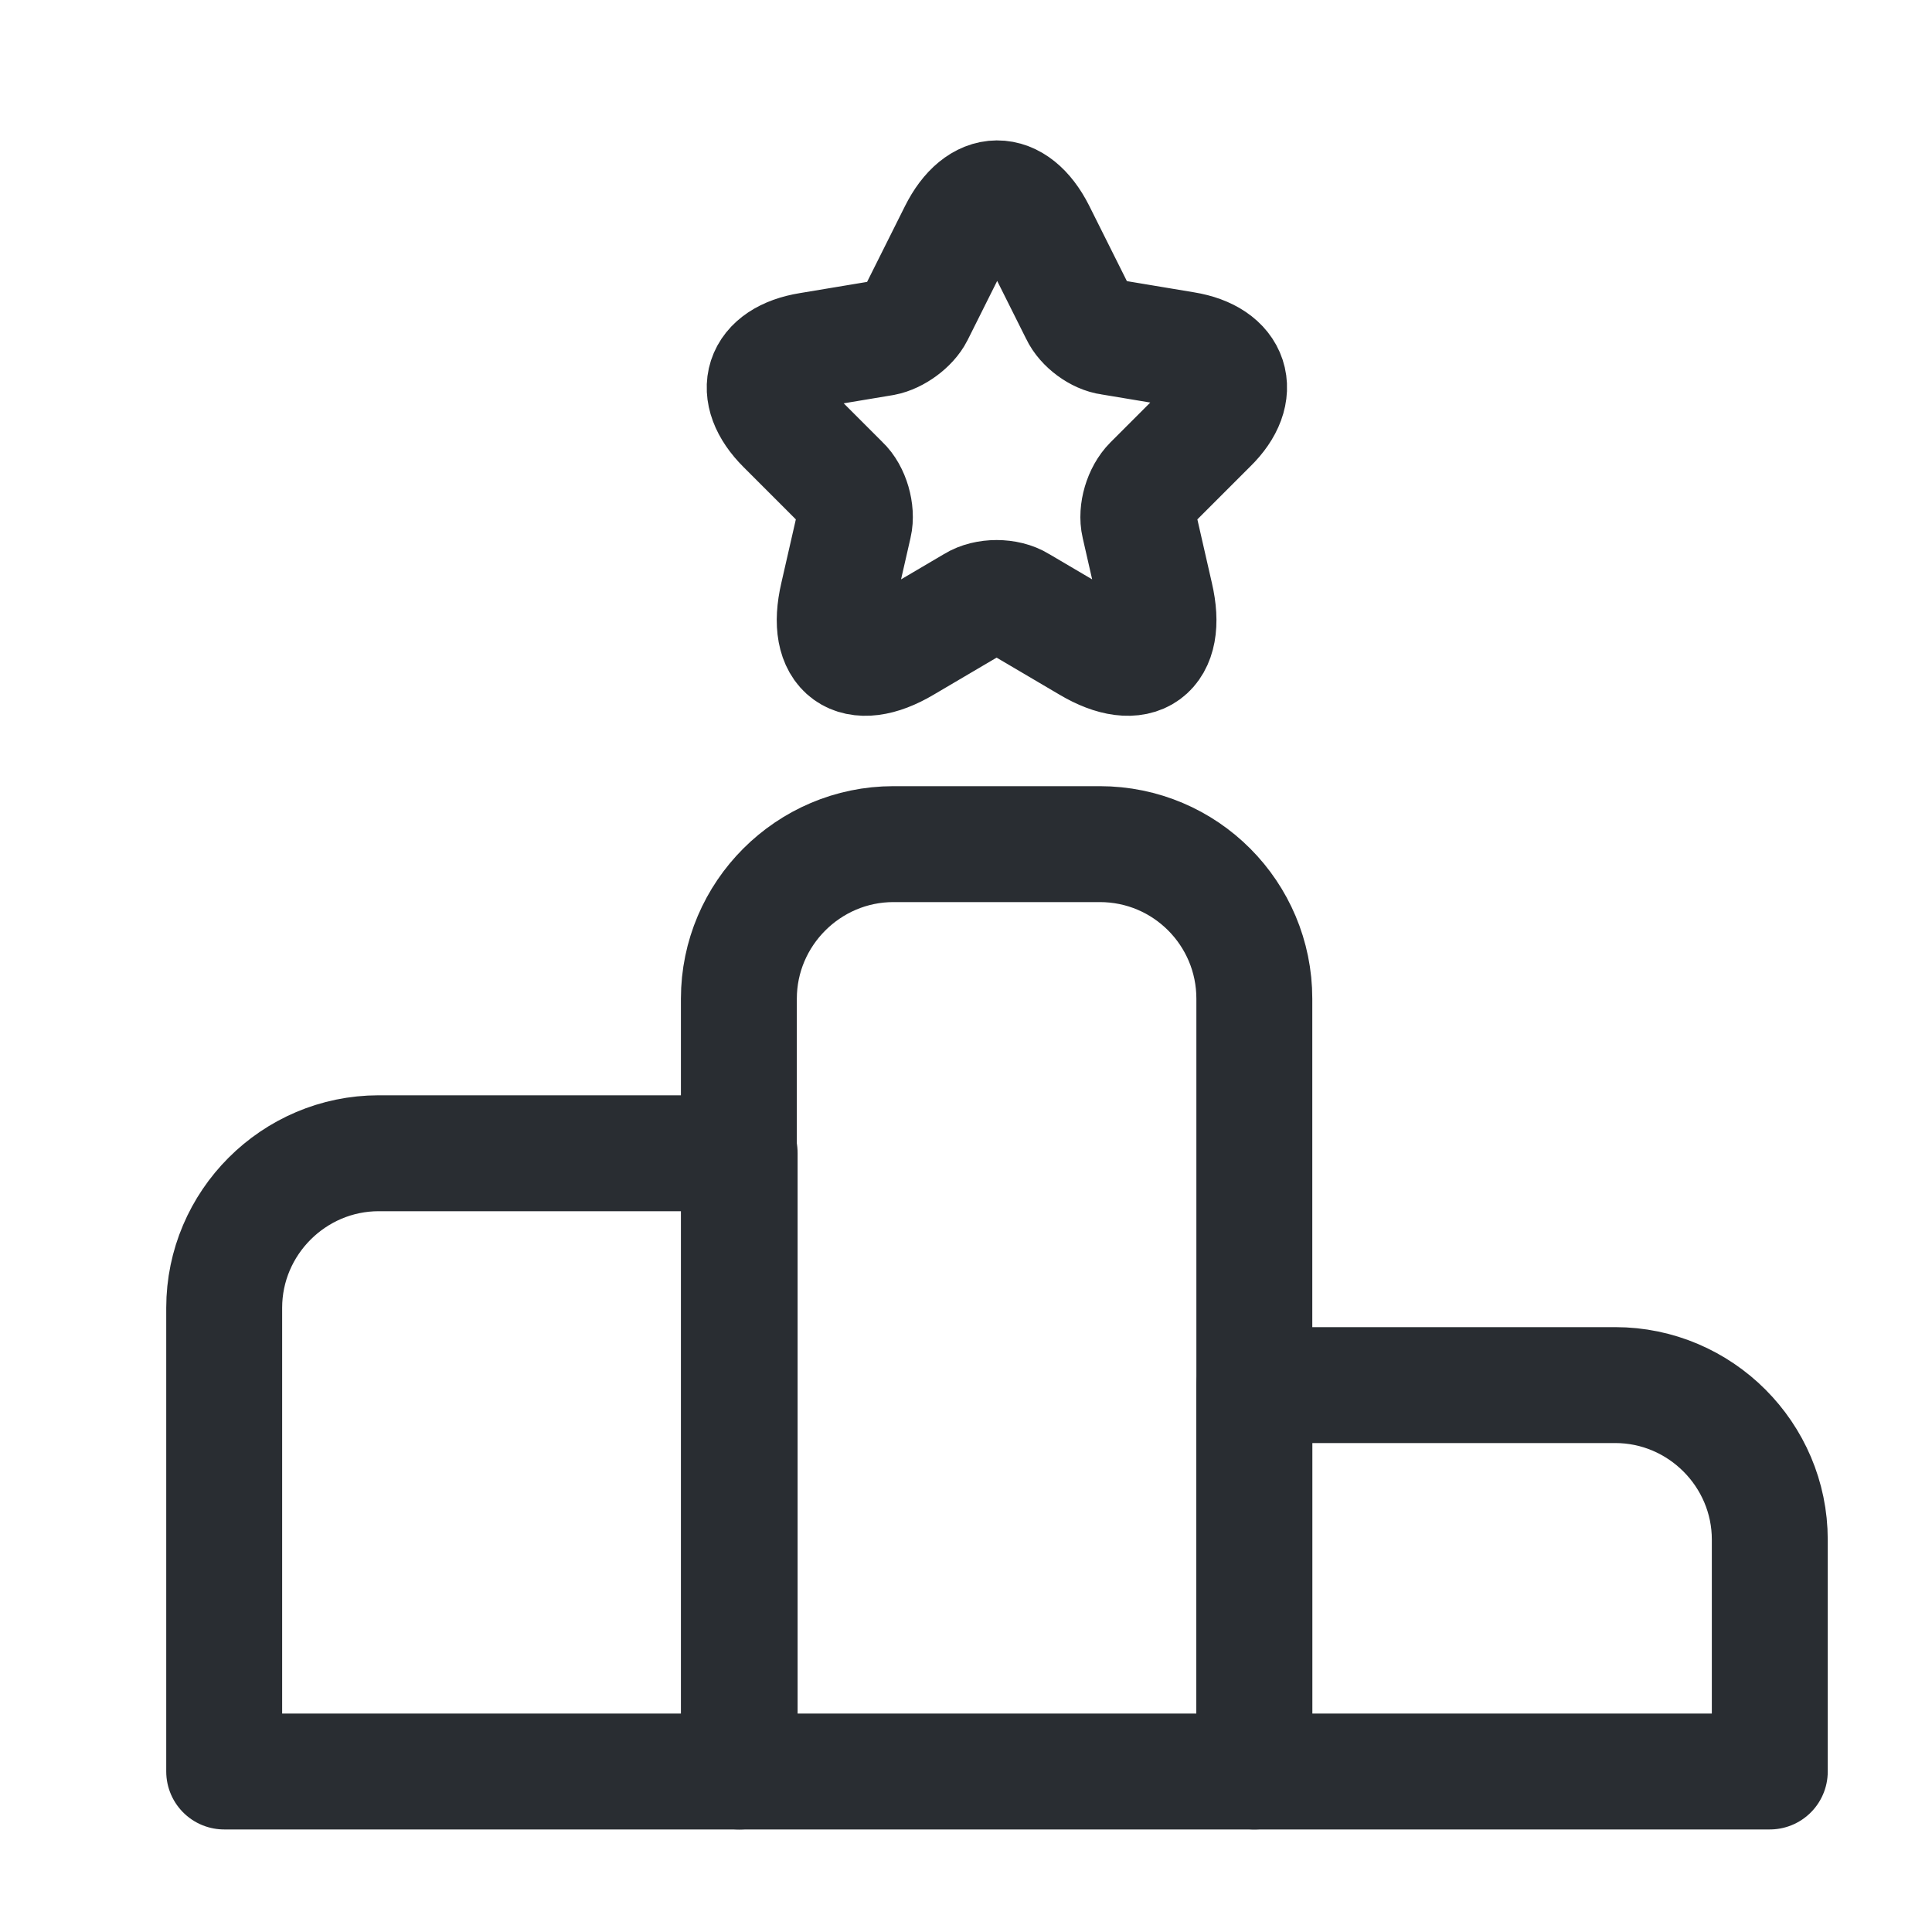 <svg width="25" height="25" viewBox="0 0 25 25" fill="none" xmlns="http://www.w3.org/2000/svg">
<path d="M9.571 14.923H4.901C3.801 14.923 2.901 15.823 2.901 16.923V22.923H9.571V14.923Z" stroke="#292D32" stroke-width="1.5" stroke-miterlimit="10" stroke-linecap="round" stroke-linejoin="round"/>
<path d="M14.231 10.923H11.561C10.461 10.923 9.561 11.823 9.561 12.923V22.923H16.231V12.923C16.231 11.823 15.341 10.923 14.231 10.923Z" stroke="#292D32" stroke-width="1.5" stroke-miterlimit="10" stroke-linecap="round" stroke-linejoin="round"/>
<path d="M20.901 17.923H16.231V22.923H22.901V19.923C22.901 18.823 22.001 17.923 20.901 17.923Z" stroke="#292D32" stroke-width="1.5" stroke-miterlimit="10" stroke-linecap="round" stroke-linejoin="round"/>
<path d="M13.421 2.993L13.951 4.053C14.021 4.203 14.211 4.343 14.371 4.363L15.331 4.523C15.941 4.623 16.091 5.073 15.651 5.503L14.901 6.253C14.771 6.383 14.701 6.623 14.741 6.793L14.951 7.713C15.121 8.443 14.731 8.723 14.091 8.343L13.191 7.813C13.031 7.713 12.761 7.713 12.601 7.813L11.701 8.343C11.061 8.723 10.671 8.443 10.841 7.713L11.051 6.793C11.091 6.623 11.021 6.373 10.891 6.253L10.151 5.513C9.711 5.073 9.851 4.633 10.471 4.533L11.431 4.373C11.591 4.343 11.781 4.203 11.851 4.063L12.381 3.003C12.671 2.423 13.131 2.423 13.421 2.993Z" stroke="#292D32" stroke-width="1.5" stroke-linecap="round" stroke-linejoin="round"/>
</svg>

